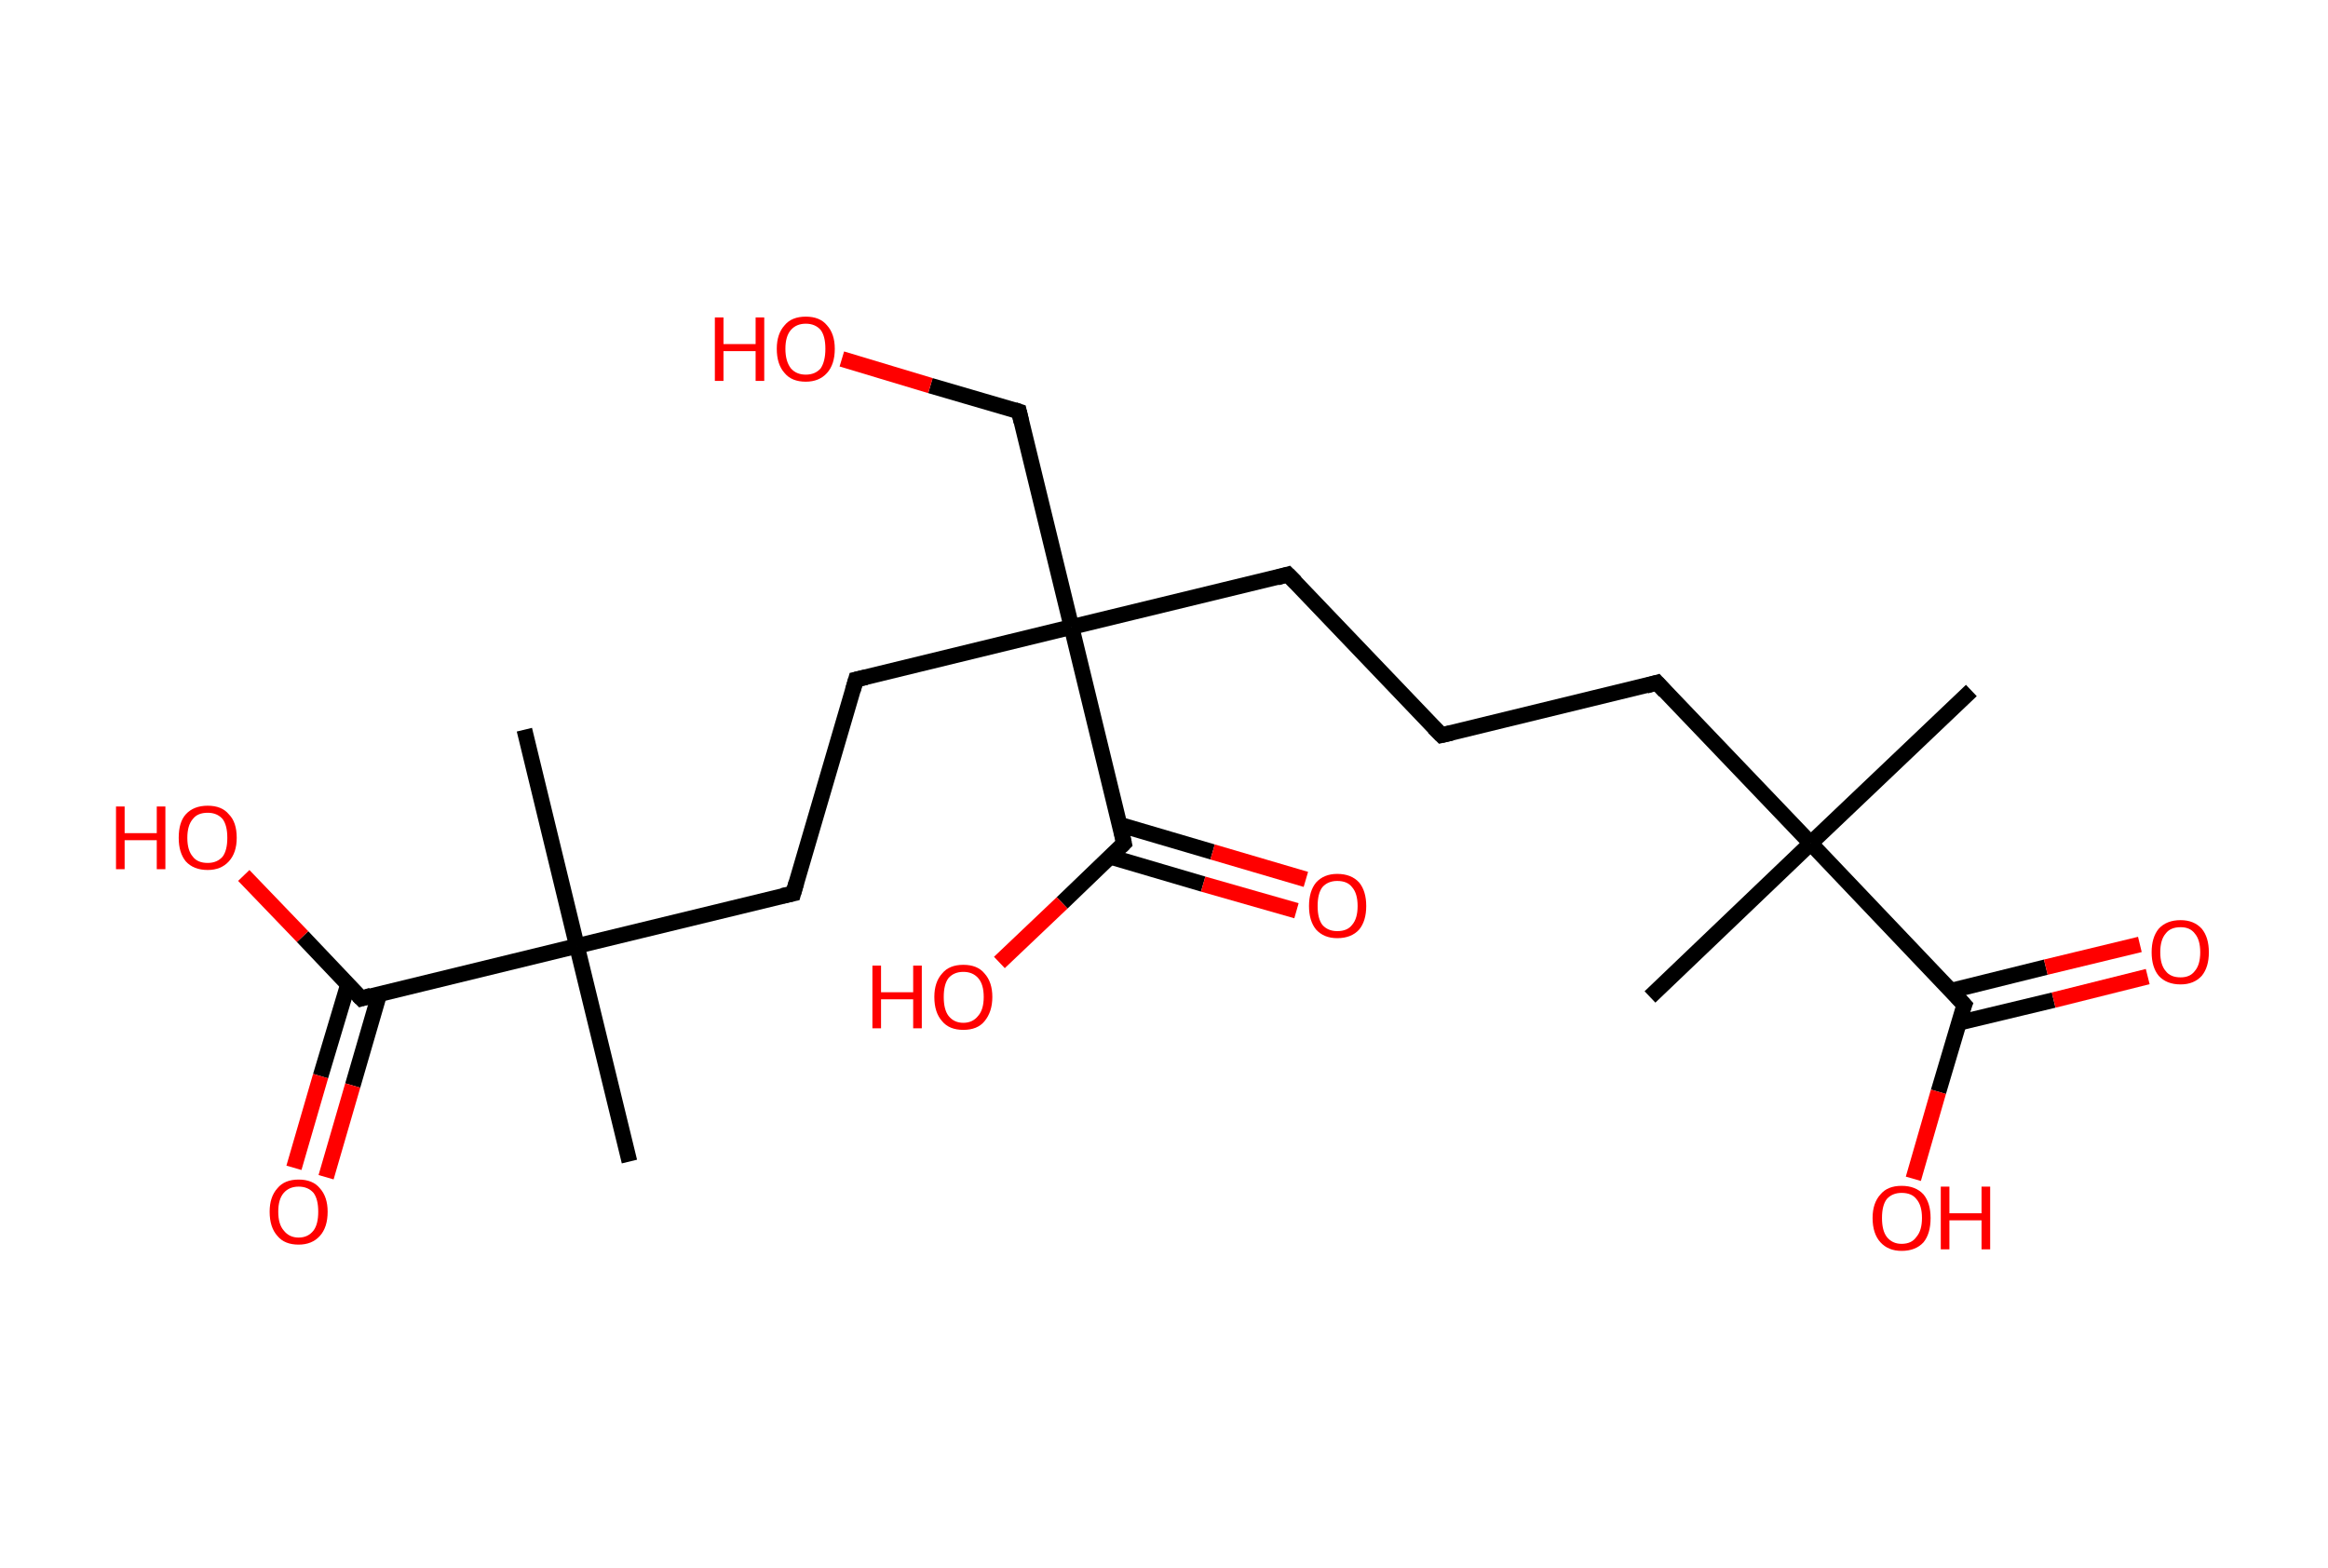 <?xml version='1.0' encoding='ASCII' standalone='yes'?>
<svg xmlns="http://www.w3.org/2000/svg" xmlns:rdkit="http://www.rdkit.org/xml" xmlns:xlink="http://www.w3.org/1999/xlink" version="1.1" baseProfile="full" xml:space="preserve" width="297px" height="200px" viewBox="0 0 297 200">
<!-- END OF HEADER -->
<rect style="opacity:1.0;fill:#FFFFFF;stroke:none" width="297.0" height="200.0" x="0.0" y="0.0"> </rect>
<path class="bond-0 atom-0 atom-1" d="M 251.5,88.1 L 231.0,107.6" style="fill:none;fill-rule:evenodd;stroke:#000000;stroke-width:2.0px;stroke-linecap:butt;stroke-linejoin:miter;stroke-opacity:1"/>
<path class="bond-1 atom-1 atom-2" d="M 231.0,107.6 L 210.5,127.2" style="fill:none;fill-rule:evenodd;stroke:#000000;stroke-width:2.0px;stroke-linecap:butt;stroke-linejoin:miter;stroke-opacity:1"/>
<path class="bond-2 atom-1 atom-3" d="M 231.0,107.6 L 211.4,87.1" style="fill:none;fill-rule:evenodd;stroke:#000000;stroke-width:2.0px;stroke-linecap:butt;stroke-linejoin:miter;stroke-opacity:1"/>
<path class="bond-3 atom-3 atom-4" d="M 211.4,87.1 L 183.9,93.8" style="fill:none;fill-rule:evenodd;stroke:#000000;stroke-width:2.0px;stroke-linecap:butt;stroke-linejoin:miter;stroke-opacity:1"/>
<path class="bond-4 atom-4 atom-5" d="M 183.9,93.8 L 164.3,73.3" style="fill:none;fill-rule:evenodd;stroke:#000000;stroke-width:2.0px;stroke-linecap:butt;stroke-linejoin:miter;stroke-opacity:1"/>
<path class="bond-5 atom-5 atom-6" d="M 164.3,73.3 L 136.7,80.0" style="fill:none;fill-rule:evenodd;stroke:#000000;stroke-width:2.0px;stroke-linecap:butt;stroke-linejoin:miter;stroke-opacity:1"/>
<path class="bond-6 atom-6 atom-7" d="M 136.7,80.0 L 130.0,52.5" style="fill:none;fill-rule:evenodd;stroke:#000000;stroke-width:2.0px;stroke-linecap:butt;stroke-linejoin:miter;stroke-opacity:1"/>
<path class="bond-7 atom-7 atom-8" d="M 130.0,52.5 L 118.7,49.2" style="fill:none;fill-rule:evenodd;stroke:#000000;stroke-width:2.0px;stroke-linecap:butt;stroke-linejoin:miter;stroke-opacity:1"/>
<path class="bond-7 atom-7 atom-8" d="M 118.7,49.2 L 107.4,45.8" style="fill:none;fill-rule:evenodd;stroke:#FF0000;stroke-width:2.0px;stroke-linecap:butt;stroke-linejoin:miter;stroke-opacity:1"/>
<path class="bond-8 atom-6 atom-9" d="M 136.7,80.0 L 109.2,86.7" style="fill:none;fill-rule:evenodd;stroke:#000000;stroke-width:2.0px;stroke-linecap:butt;stroke-linejoin:miter;stroke-opacity:1"/>
<path class="bond-9 atom-9 atom-10" d="M 109.2,86.7 L 101.2,114.0" style="fill:none;fill-rule:evenodd;stroke:#000000;stroke-width:2.0px;stroke-linecap:butt;stroke-linejoin:miter;stroke-opacity:1"/>
<path class="bond-10 atom-10 atom-11" d="M 101.2,114.0 L 73.6,120.7" style="fill:none;fill-rule:evenodd;stroke:#000000;stroke-width:2.0px;stroke-linecap:butt;stroke-linejoin:miter;stroke-opacity:1"/>
<path class="bond-11 atom-11 atom-12" d="M 73.6,120.7 L 66.9,93.1" style="fill:none;fill-rule:evenodd;stroke:#000000;stroke-width:2.0px;stroke-linecap:butt;stroke-linejoin:miter;stroke-opacity:1"/>
<path class="bond-12 atom-11 atom-13" d="M 73.6,120.7 L 80.3,148.2" style="fill:none;fill-rule:evenodd;stroke:#000000;stroke-width:2.0px;stroke-linecap:butt;stroke-linejoin:miter;stroke-opacity:1"/>
<path class="bond-13 atom-11 atom-14" d="M 73.6,120.7 L 46.1,127.4" style="fill:none;fill-rule:evenodd;stroke:#000000;stroke-width:2.0px;stroke-linecap:butt;stroke-linejoin:miter;stroke-opacity:1"/>
<path class="bond-14 atom-14 atom-15" d="M 44.4,125.6 L 40.9,137.3" style="fill:none;fill-rule:evenodd;stroke:#000000;stroke-width:2.0px;stroke-linecap:butt;stroke-linejoin:miter;stroke-opacity:1"/>
<path class="bond-14 atom-14 atom-15" d="M 40.9,137.3 L 37.5,149.0" style="fill:none;fill-rule:evenodd;stroke:#FF0000;stroke-width:2.0px;stroke-linecap:butt;stroke-linejoin:miter;stroke-opacity:1"/>
<path class="bond-14 atom-14 atom-15" d="M 48.4,126.8 L 45.0,138.5" style="fill:none;fill-rule:evenodd;stroke:#000000;stroke-width:2.0px;stroke-linecap:butt;stroke-linejoin:miter;stroke-opacity:1"/>
<path class="bond-14 atom-14 atom-15" d="M 45.0,138.5 L 41.6,150.2" style="fill:none;fill-rule:evenodd;stroke:#FF0000;stroke-width:2.0px;stroke-linecap:butt;stroke-linejoin:miter;stroke-opacity:1"/>
<path class="bond-15 atom-14 atom-16" d="M 46.1,127.4 L 38.6,119.5" style="fill:none;fill-rule:evenodd;stroke:#000000;stroke-width:2.0px;stroke-linecap:butt;stroke-linejoin:miter;stroke-opacity:1"/>
<path class="bond-15 atom-14 atom-16" d="M 38.6,119.5 L 31.1,111.7" style="fill:none;fill-rule:evenodd;stroke:#FF0000;stroke-width:2.0px;stroke-linecap:butt;stroke-linejoin:miter;stroke-opacity:1"/>
<path class="bond-16 atom-6 atom-17" d="M 136.7,80.0 L 143.4,107.6" style="fill:none;fill-rule:evenodd;stroke:#000000;stroke-width:2.0px;stroke-linecap:butt;stroke-linejoin:miter;stroke-opacity:1"/>
<path class="bond-17 atom-17 atom-18" d="M 141.6,109.3 L 153.5,112.8" style="fill:none;fill-rule:evenodd;stroke:#000000;stroke-width:2.0px;stroke-linecap:butt;stroke-linejoin:miter;stroke-opacity:1"/>
<path class="bond-17 atom-17 atom-18" d="M 153.5,112.8 L 165.4,116.2" style="fill:none;fill-rule:evenodd;stroke:#FF0000;stroke-width:2.0px;stroke-linecap:butt;stroke-linejoin:miter;stroke-opacity:1"/>
<path class="bond-17 atom-17 atom-18" d="M 142.8,105.2 L 154.7,108.7" style="fill:none;fill-rule:evenodd;stroke:#000000;stroke-width:2.0px;stroke-linecap:butt;stroke-linejoin:miter;stroke-opacity:1"/>
<path class="bond-17 atom-17 atom-18" d="M 154.7,108.7 L 166.6,112.2" style="fill:none;fill-rule:evenodd;stroke:#FF0000;stroke-width:2.0px;stroke-linecap:butt;stroke-linejoin:miter;stroke-opacity:1"/>
<path class="bond-18 atom-17 atom-19" d="M 143.4,107.6 L 135.5,115.2" style="fill:none;fill-rule:evenodd;stroke:#000000;stroke-width:2.0px;stroke-linecap:butt;stroke-linejoin:miter;stroke-opacity:1"/>
<path class="bond-18 atom-17 atom-19" d="M 135.5,115.2 L 127.5,122.8" style="fill:none;fill-rule:evenodd;stroke:#FF0000;stroke-width:2.0px;stroke-linecap:butt;stroke-linejoin:miter;stroke-opacity:1"/>
<path class="bond-19 atom-1 atom-20" d="M 231.0,107.6 L 250.6,128.2" style="fill:none;fill-rule:evenodd;stroke:#000000;stroke-width:2.0px;stroke-linecap:butt;stroke-linejoin:miter;stroke-opacity:1"/>
<path class="bond-20 atom-20 atom-21" d="M 249.9,130.5 L 262.0,127.6" style="fill:none;fill-rule:evenodd;stroke:#000000;stroke-width:2.0px;stroke-linecap:butt;stroke-linejoin:miter;stroke-opacity:1"/>
<path class="bond-20 atom-20 atom-21" d="M 262.0,127.6 L 274.0,124.6" style="fill:none;fill-rule:evenodd;stroke:#FF0000;stroke-width:2.0px;stroke-linecap:butt;stroke-linejoin:miter;stroke-opacity:1"/>
<path class="bond-20 atom-20 atom-21" d="M 248.9,126.4 L 261.0,123.4" style="fill:none;fill-rule:evenodd;stroke:#000000;stroke-width:2.0px;stroke-linecap:butt;stroke-linejoin:miter;stroke-opacity:1"/>
<path class="bond-20 atom-20 atom-21" d="M 261.0,123.4 L 273.0,120.5" style="fill:none;fill-rule:evenodd;stroke:#FF0000;stroke-width:2.0px;stroke-linecap:butt;stroke-linejoin:miter;stroke-opacity:1"/>
<path class="bond-21 atom-20 atom-22" d="M 250.6,128.2 L 247.3,139.3" style="fill:none;fill-rule:evenodd;stroke:#000000;stroke-width:2.0px;stroke-linecap:butt;stroke-linejoin:miter;stroke-opacity:1"/>
<path class="bond-21 atom-20 atom-22" d="M 247.3,139.3 L 244.1,150.4" style="fill:none;fill-rule:evenodd;stroke:#FF0000;stroke-width:2.0px;stroke-linecap:butt;stroke-linejoin:miter;stroke-opacity:1"/>
<path d="M 212.4,88.2 L 211.4,87.1 L 210.0,87.5" style="fill:none;stroke:#000000;stroke-width:2.0px;stroke-linecap:butt;stroke-linejoin:miter;stroke-opacity:1;"/>
<path d="M 185.2,93.5 L 183.9,93.8 L 182.9,92.8" style="fill:none;stroke:#000000;stroke-width:2.0px;stroke-linecap:butt;stroke-linejoin:miter;stroke-opacity:1;"/>
<path d="M 165.3,74.3 L 164.3,73.3 L 162.9,73.7" style="fill:none;stroke:#000000;stroke-width:2.0px;stroke-linecap:butt;stroke-linejoin:miter;stroke-opacity:1;"/>
<path d="M 130.3,53.8 L 130.0,52.5 L 129.4,52.3" style="fill:none;stroke:#000000;stroke-width:2.0px;stroke-linecap:butt;stroke-linejoin:miter;stroke-opacity:1;"/>
<path d="M 110.5,86.4 L 109.2,86.7 L 108.8,88.1" style="fill:none;stroke:#000000;stroke-width:2.0px;stroke-linecap:butt;stroke-linejoin:miter;stroke-opacity:1;"/>
<path d="M 101.6,112.6 L 101.2,114.0 L 99.8,114.3" style="fill:none;stroke:#000000;stroke-width:2.0px;stroke-linecap:butt;stroke-linejoin:miter;stroke-opacity:1;"/>
<path d="M 47.4,127.0 L 46.1,127.4 L 45.7,127.0" style="fill:none;stroke:#000000;stroke-width:2.0px;stroke-linecap:butt;stroke-linejoin:miter;stroke-opacity:1;"/>
<path d="M 143.1,106.2 L 143.4,107.6 L 143.0,108.0" style="fill:none;stroke:#000000;stroke-width:2.0px;stroke-linecap:butt;stroke-linejoin:miter;stroke-opacity:1;"/>
<path d="M 249.6,127.1 L 250.6,128.2 L 250.4,128.7" style="fill:none;stroke:#000000;stroke-width:2.0px;stroke-linecap:butt;stroke-linejoin:miter;stroke-opacity:1;"/>
<path class="atom-8" d="M 91.2 40.5 L 92.3 40.5 L 92.3 43.9 L 96.4 43.9 L 96.4 40.5 L 97.5 40.5 L 97.5 48.6 L 96.4 48.6 L 96.4 44.8 L 92.3 44.8 L 92.3 48.6 L 91.2 48.6 L 91.2 40.5 " fill="#FF0000"/>
<path class="atom-8" d="M 99.1 44.5 Q 99.1 42.6, 100.1 41.5 Q 101.0 40.4, 102.8 40.4 Q 104.6 40.4, 105.5 41.5 Q 106.5 42.6, 106.5 44.5 Q 106.5 46.5, 105.5 47.6 Q 104.5 48.7, 102.8 48.7 Q 101.0 48.7, 100.1 47.6 Q 99.1 46.5, 99.1 44.5 M 102.8 47.8 Q 104.0 47.8, 104.7 47.0 Q 105.3 46.1, 105.3 44.5 Q 105.3 42.9, 104.7 42.1 Q 104.0 41.3, 102.8 41.3 Q 101.6 41.3, 100.9 42.1 Q 100.2 42.9, 100.2 44.5 Q 100.2 46.1, 100.9 47.0 Q 101.6 47.8, 102.8 47.8 " fill="#FF0000"/>
<path class="atom-15" d="M 34.4 154.6 Q 34.4 152.7, 35.4 151.6 Q 36.3 150.5, 38.1 150.5 Q 39.9 150.5, 40.8 151.6 Q 41.8 152.7, 41.8 154.6 Q 41.8 156.6, 40.8 157.7 Q 39.8 158.8, 38.1 158.8 Q 36.3 158.8, 35.4 157.7 Q 34.4 156.6, 34.4 154.6 M 38.1 157.9 Q 39.3 157.9, 40.0 157.0 Q 40.6 156.2, 40.6 154.6 Q 40.6 153.0, 40.0 152.2 Q 39.3 151.4, 38.1 151.4 Q 36.9 151.4, 36.2 152.2 Q 35.5 153.0, 35.5 154.6 Q 35.5 156.2, 36.2 157.0 Q 36.9 157.9, 38.1 157.9 " fill="#FF0000"/>
<path class="atom-16" d="M 14.8 102.9 L 15.9 102.9 L 15.9 106.3 L 20.0 106.3 L 20.0 102.9 L 21.1 102.9 L 21.1 110.9 L 20.0 110.9 L 20.0 107.2 L 15.9 107.2 L 15.9 110.9 L 14.8 110.9 L 14.8 102.9 " fill="#FF0000"/>
<path class="atom-16" d="M 22.8 106.9 Q 22.8 104.9, 23.7 103.9 Q 24.7 102.8, 26.5 102.8 Q 28.3 102.8, 29.2 103.9 Q 30.2 104.9, 30.2 106.9 Q 30.2 108.8, 29.2 109.9 Q 28.2 111.0, 26.5 111.0 Q 24.7 111.0, 23.7 109.9 Q 22.8 108.8, 22.8 106.9 M 26.5 110.1 Q 27.7 110.1, 28.4 109.3 Q 29.0 108.5, 29.0 106.9 Q 29.0 105.3, 28.4 104.5 Q 27.7 103.7, 26.5 103.7 Q 25.2 103.7, 24.6 104.5 Q 23.9 105.3, 23.9 106.9 Q 23.9 108.5, 24.6 109.3 Q 25.2 110.1, 26.5 110.1 " fill="#FF0000"/>
<path class="atom-18" d="M 167.0 115.6 Q 167.0 113.7, 167.9 112.6 Q 168.9 111.5, 170.6 111.5 Q 172.4 111.5, 173.4 112.6 Q 174.3 113.7, 174.3 115.6 Q 174.3 117.5, 173.4 118.6 Q 172.4 119.7, 170.6 119.7 Q 168.9 119.7, 167.9 118.6 Q 167.0 117.5, 167.0 115.6 M 170.6 118.8 Q 171.9 118.8, 172.5 118.0 Q 173.2 117.2, 173.2 115.6 Q 173.2 114.0, 172.5 113.2 Q 171.9 112.4, 170.6 112.4 Q 169.4 112.4, 168.7 113.2 Q 168.1 114.0, 168.1 115.6 Q 168.1 117.2, 168.7 118.0 Q 169.4 118.8, 170.6 118.8 " fill="#FF0000"/>
<path class="atom-19" d="M 111.3 123.2 L 112.4 123.2 L 112.4 126.6 L 116.5 126.6 L 116.5 123.2 L 117.6 123.2 L 117.6 131.2 L 116.5 131.2 L 116.5 127.5 L 112.4 127.5 L 112.4 131.2 L 111.3 131.2 L 111.3 123.2 " fill="#FF0000"/>
<path class="atom-19" d="M 119.2 127.2 Q 119.2 125.3, 120.2 124.2 Q 121.1 123.1, 122.9 123.1 Q 124.7 123.1, 125.6 124.2 Q 126.6 125.3, 126.6 127.2 Q 126.6 129.1, 125.6 130.3 Q 124.7 131.4, 122.9 131.4 Q 121.1 131.4, 120.2 130.3 Q 119.2 129.2, 119.2 127.2 M 122.9 130.5 Q 124.1 130.5, 124.8 129.6 Q 125.5 128.8, 125.5 127.2 Q 125.5 125.6, 124.8 124.8 Q 124.1 124.0, 122.9 124.0 Q 121.7 124.0, 121.0 124.8 Q 120.4 125.6, 120.4 127.2 Q 120.4 128.8, 121.0 129.6 Q 121.7 130.5, 122.9 130.5 " fill="#FF0000"/>
<path class="atom-21" d="M 274.5 121.5 Q 274.5 119.6, 275.4 118.5 Q 276.4 117.4, 278.2 117.4 Q 279.9 117.4, 280.9 118.5 Q 281.8 119.6, 281.8 121.5 Q 281.8 123.4, 280.9 124.5 Q 279.9 125.6, 278.2 125.6 Q 276.4 125.6, 275.4 124.5 Q 274.5 123.4, 274.5 121.5 M 278.2 124.7 Q 279.4 124.7, 280.0 123.9 Q 280.7 123.1, 280.7 121.5 Q 280.7 119.9, 280.0 119.1 Q 279.4 118.3, 278.2 118.3 Q 276.9 118.3, 276.3 119.1 Q 275.6 119.9, 275.6 121.5 Q 275.6 123.1, 276.3 123.9 Q 276.9 124.7, 278.2 124.7 " fill="#FF0000"/>
<path class="atom-22" d="M 238.9 155.4 Q 238.9 153.5, 239.9 152.4 Q 240.8 151.3, 242.6 151.3 Q 244.4 151.3, 245.4 152.4 Q 246.3 153.5, 246.3 155.4 Q 246.3 157.4, 245.4 158.5 Q 244.4 159.6, 242.6 159.6 Q 240.9 159.6, 239.9 158.5 Q 238.9 157.4, 238.9 155.4 M 242.6 158.7 Q 243.9 158.7, 244.5 157.8 Q 245.2 157.0, 245.2 155.4 Q 245.2 153.8, 244.5 153.0 Q 243.9 152.2, 242.6 152.2 Q 241.4 152.2, 240.7 153.0 Q 240.1 153.8, 240.1 155.4 Q 240.1 157.0, 240.7 157.8 Q 241.4 158.7, 242.6 158.7 " fill="#FF0000"/>
<path class="atom-22" d="M 247.6 151.4 L 248.7 151.4 L 248.7 154.8 L 252.8 154.8 L 252.8 151.4 L 253.9 151.4 L 253.9 159.4 L 252.8 159.4 L 252.8 155.7 L 248.7 155.7 L 248.7 159.4 L 247.6 159.4 L 247.6 151.4 " fill="#FF0000"/>
</svg>
